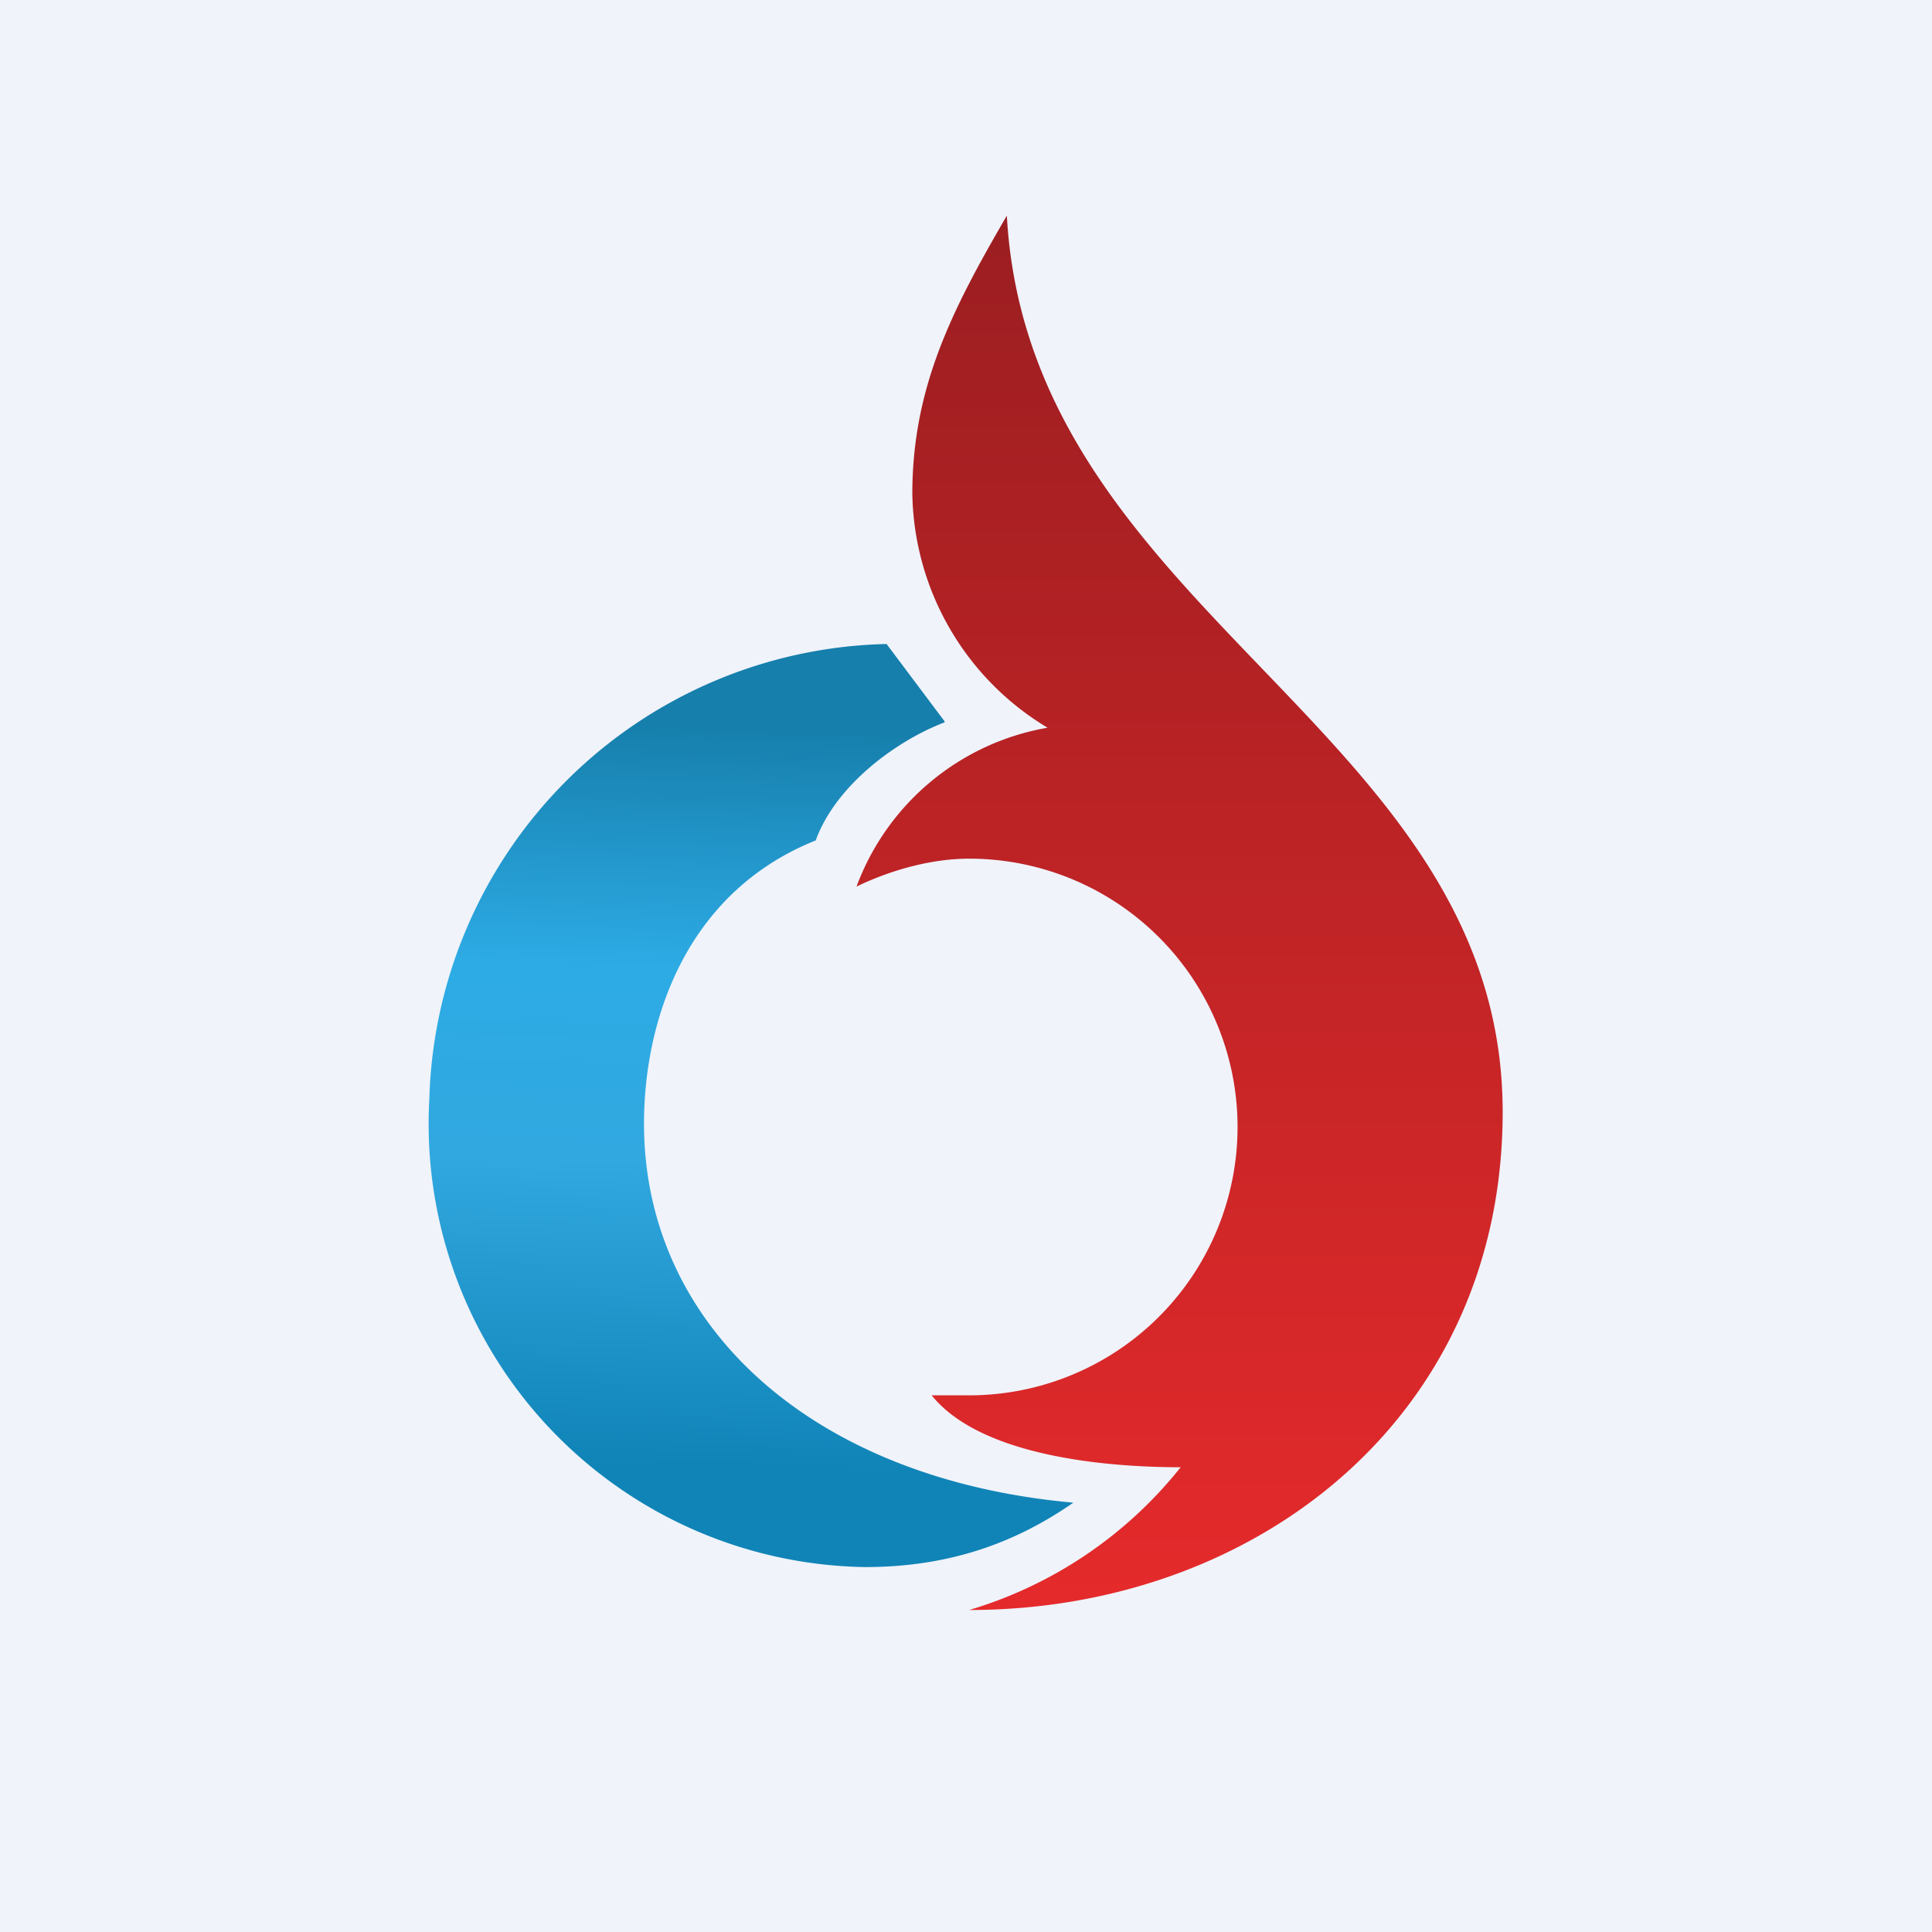 <!-- by TradingView --><svg width="18" height="18" viewBox="0 0 18 18" xmlns="http://www.w3.org/2000/svg"><path fill="#F0F3FA" d="M0 0h18v18H0z"/><path d="M8.8 6.72 8.26 6A4.36 4.36 0 0 0 4 10.24a4.13 4.13 0 0 0 4.06 4.36c.84 0 1.45-.26 1.94-.6-2.45-.22-4-1.66-4-3.53 0-.98.4-2.16 1.6-2.64.18-.5.73-.92 1.2-1.1Z" fill="url(#acvh5ow51)"/><path d="M9.38 2C9.58 5.73 14 6.78 14 10.36 14 13.22 11.68 15 9.03 15A3.96 3.96 0 0 0 11 13.67c-.69 0-1.86-.1-2.32-.67h.35a2.5 2.5 0 0 0 0-5c-.36 0-.74.11-1.05.26a2.32 2.32 0 0 1 1.78-1.48A2.59 2.59 0 0 1 8.5 4.6c0-1 .38-1.73.88-2.59Z" fill="url(#bcvh5ow51)"/><defs><linearGradient id="acvh5ow51" x1="7.11" y1="6.06" x2="6.81" y2="15.1" gradientUnits="userSpaceOnUse"><stop offset=".08" stop-color="#167FAC"/><stop offset=".33" stop-color="#2DABE5"/><stop offset=".53" stop-color="#31A8E0"/><stop offset=".84" stop-color="#1084B7"/></linearGradient><linearGradient id="bcvh5ow51" x1="10.9" y1=".42" x2="10.9" y2="14.97" gradientUnits="userSpaceOnUse"><stop offset=".13" stop-color="#9D1E21"/><stop offset="1" stop-color="#E52A2B"/></linearGradient></defs></svg>